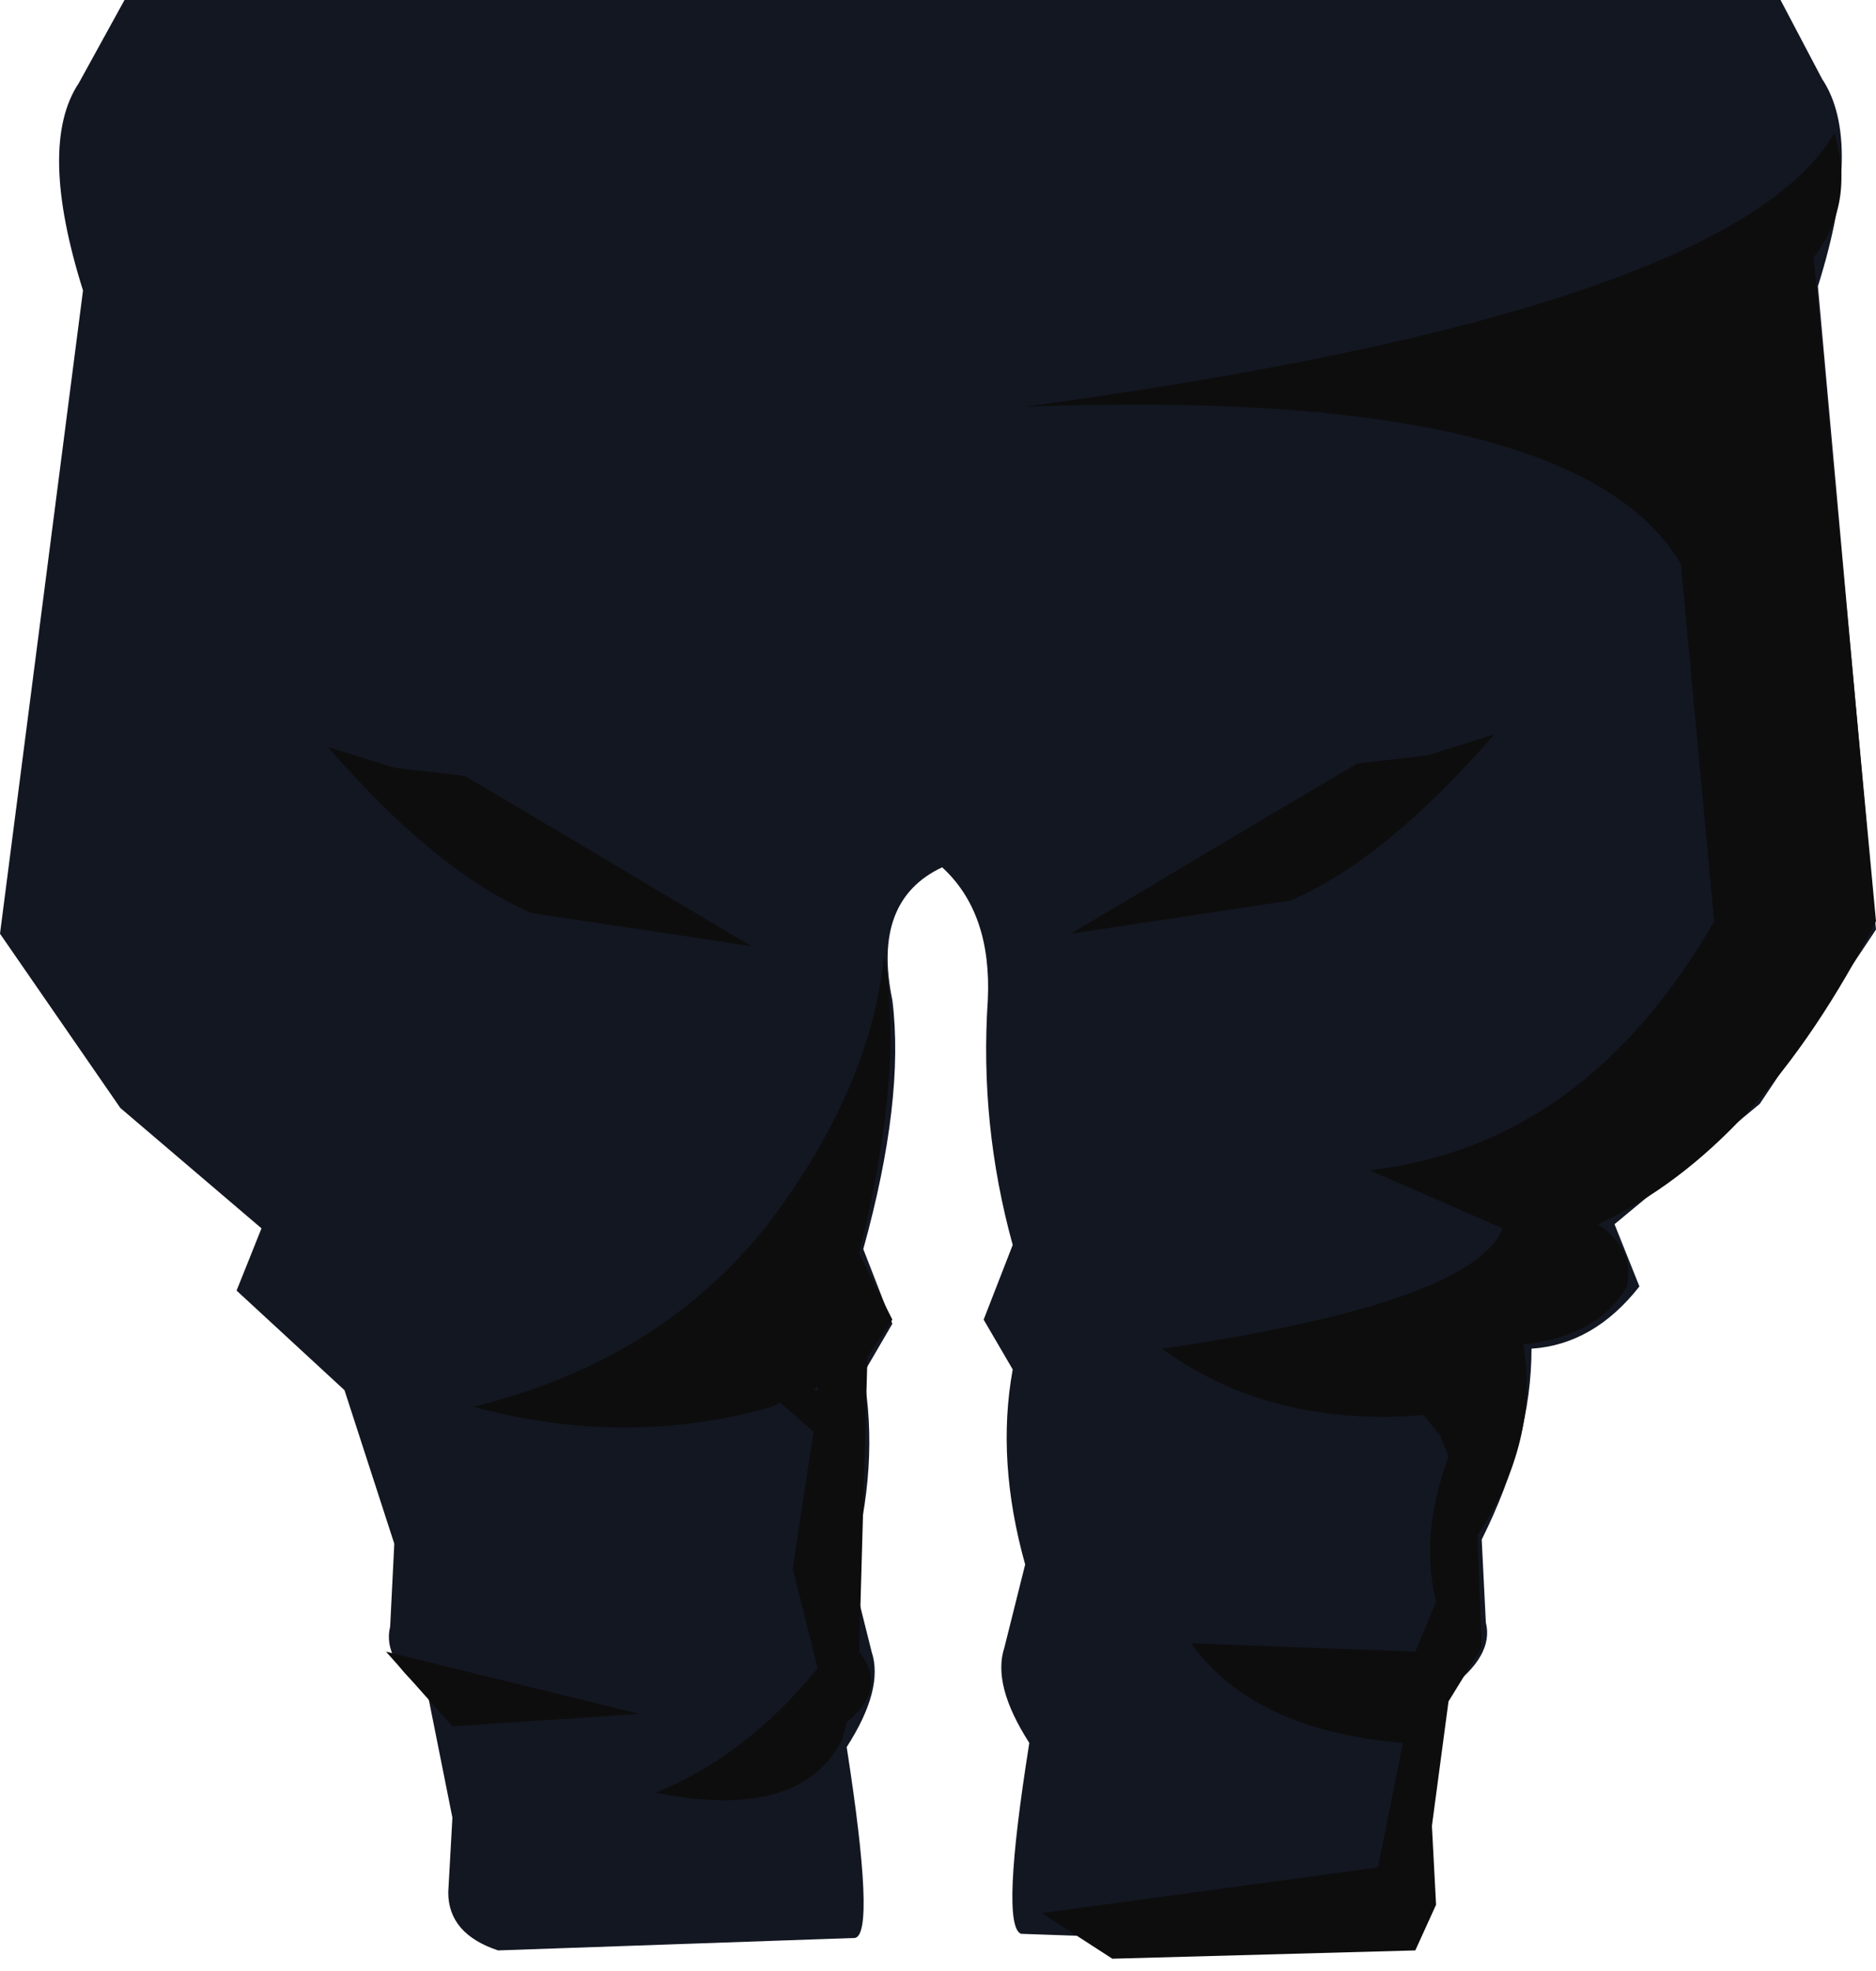 <svg xmlns="http://www.w3.org/2000/svg" xmlns:ffdec="https://www.free-decompiler.com/flash" xmlns:xlink="http://www.w3.org/1999/xlink" ffdec:objectType="frame" width="22.6" height="23.75"><use ffdec:characterId="1" xlink:href="#a" width="22.6" height="23.75"/><defs><g id="a" fill-rule="evenodd"><path fill="#131722" d="m21.9 3.45.7 7.75-1.4 2.1-1.75 1.45.3.75q-.55.7-1.3.75 0 1.1-.6 2.3l.05 1q.1.4-.45.8l-.3 1.5.05.9q0 .5-.6.7l-4.3-.15q-.25-.1.1-2.3-.45-.7-.3-1.15l.25-1Q12 17.6 12.2 16.5l-.35-.6.35-.9q-.4-1.45-.3-2.95.05-1.05-.55-1.6-.85.4-.6 1.6.15 1.2-.35 3l.35.9-.35.6q.2 1.1-.15 2.35l.25 1q.15.45-.3 1.15.35 2.25.1 2.3L6 23.5q-.6-.2-.6-.7l.05-.9-.3-1.5q-.55-.4-.45-.8l.05-1-.6-1.85-1.3-1.2.3-.75-1.7-1.45L0 11.25 1 3.5Q.45 1.75.95 1l.55-1h19.95l.5.95q.5.75-.05 2.5"/><path fill="#0d0d0d" d="M22.1 1.6q.25.85-.25 1.5l.75 8q-1.4 2.75-3.35 3.65.45.3.35.75-.35.6-1.25.7.2 1.15-.55 2.3l.05 1.35-.4.65-.2 1.5.05.95-.25.55-3.65.1-.85-.55 4.05-.55.3-1.5q-1.8-.15-2.55-1.2l2.7.1.25-.6q-.2-.8.15-1.75l-.1-.25-.2-.25q-1.85.15-3.15-.8 3.75-.55 4.1-1.45l-1.6-.7q2.6-.3 4.15-3l-.4-4.3Q19 4.65 12.35 4.9q8.5-1.15 9.75-3.3m-5.75 7.6.85-.1.8-.25q-1.3 1.5-2.45 2l-2.65.4 2.35-1.4zm-5.7 2.3q.25 1.4-.3 3.6l.4.8-.3.45-.1 3.55q.35.45-.15.85l-.05.2q-.5 1-2.25.65 1.1-.45 1.95-1.5l-.3-1.2.25-1.65-.4-.35-.1.05q-1.75.5-3.6 0 2.25-.55 3.55-2.2 1.25-1.65 1.4-3.25m-5.9-2.25.85.1 1.1.65 2.35 1.4L6.4 11q-1.15-.5-2.45-2zm-.1 10.65 3.05.75-2.25.15zm5.2-3.2-.05.05h.05z"/></g></defs></svg>